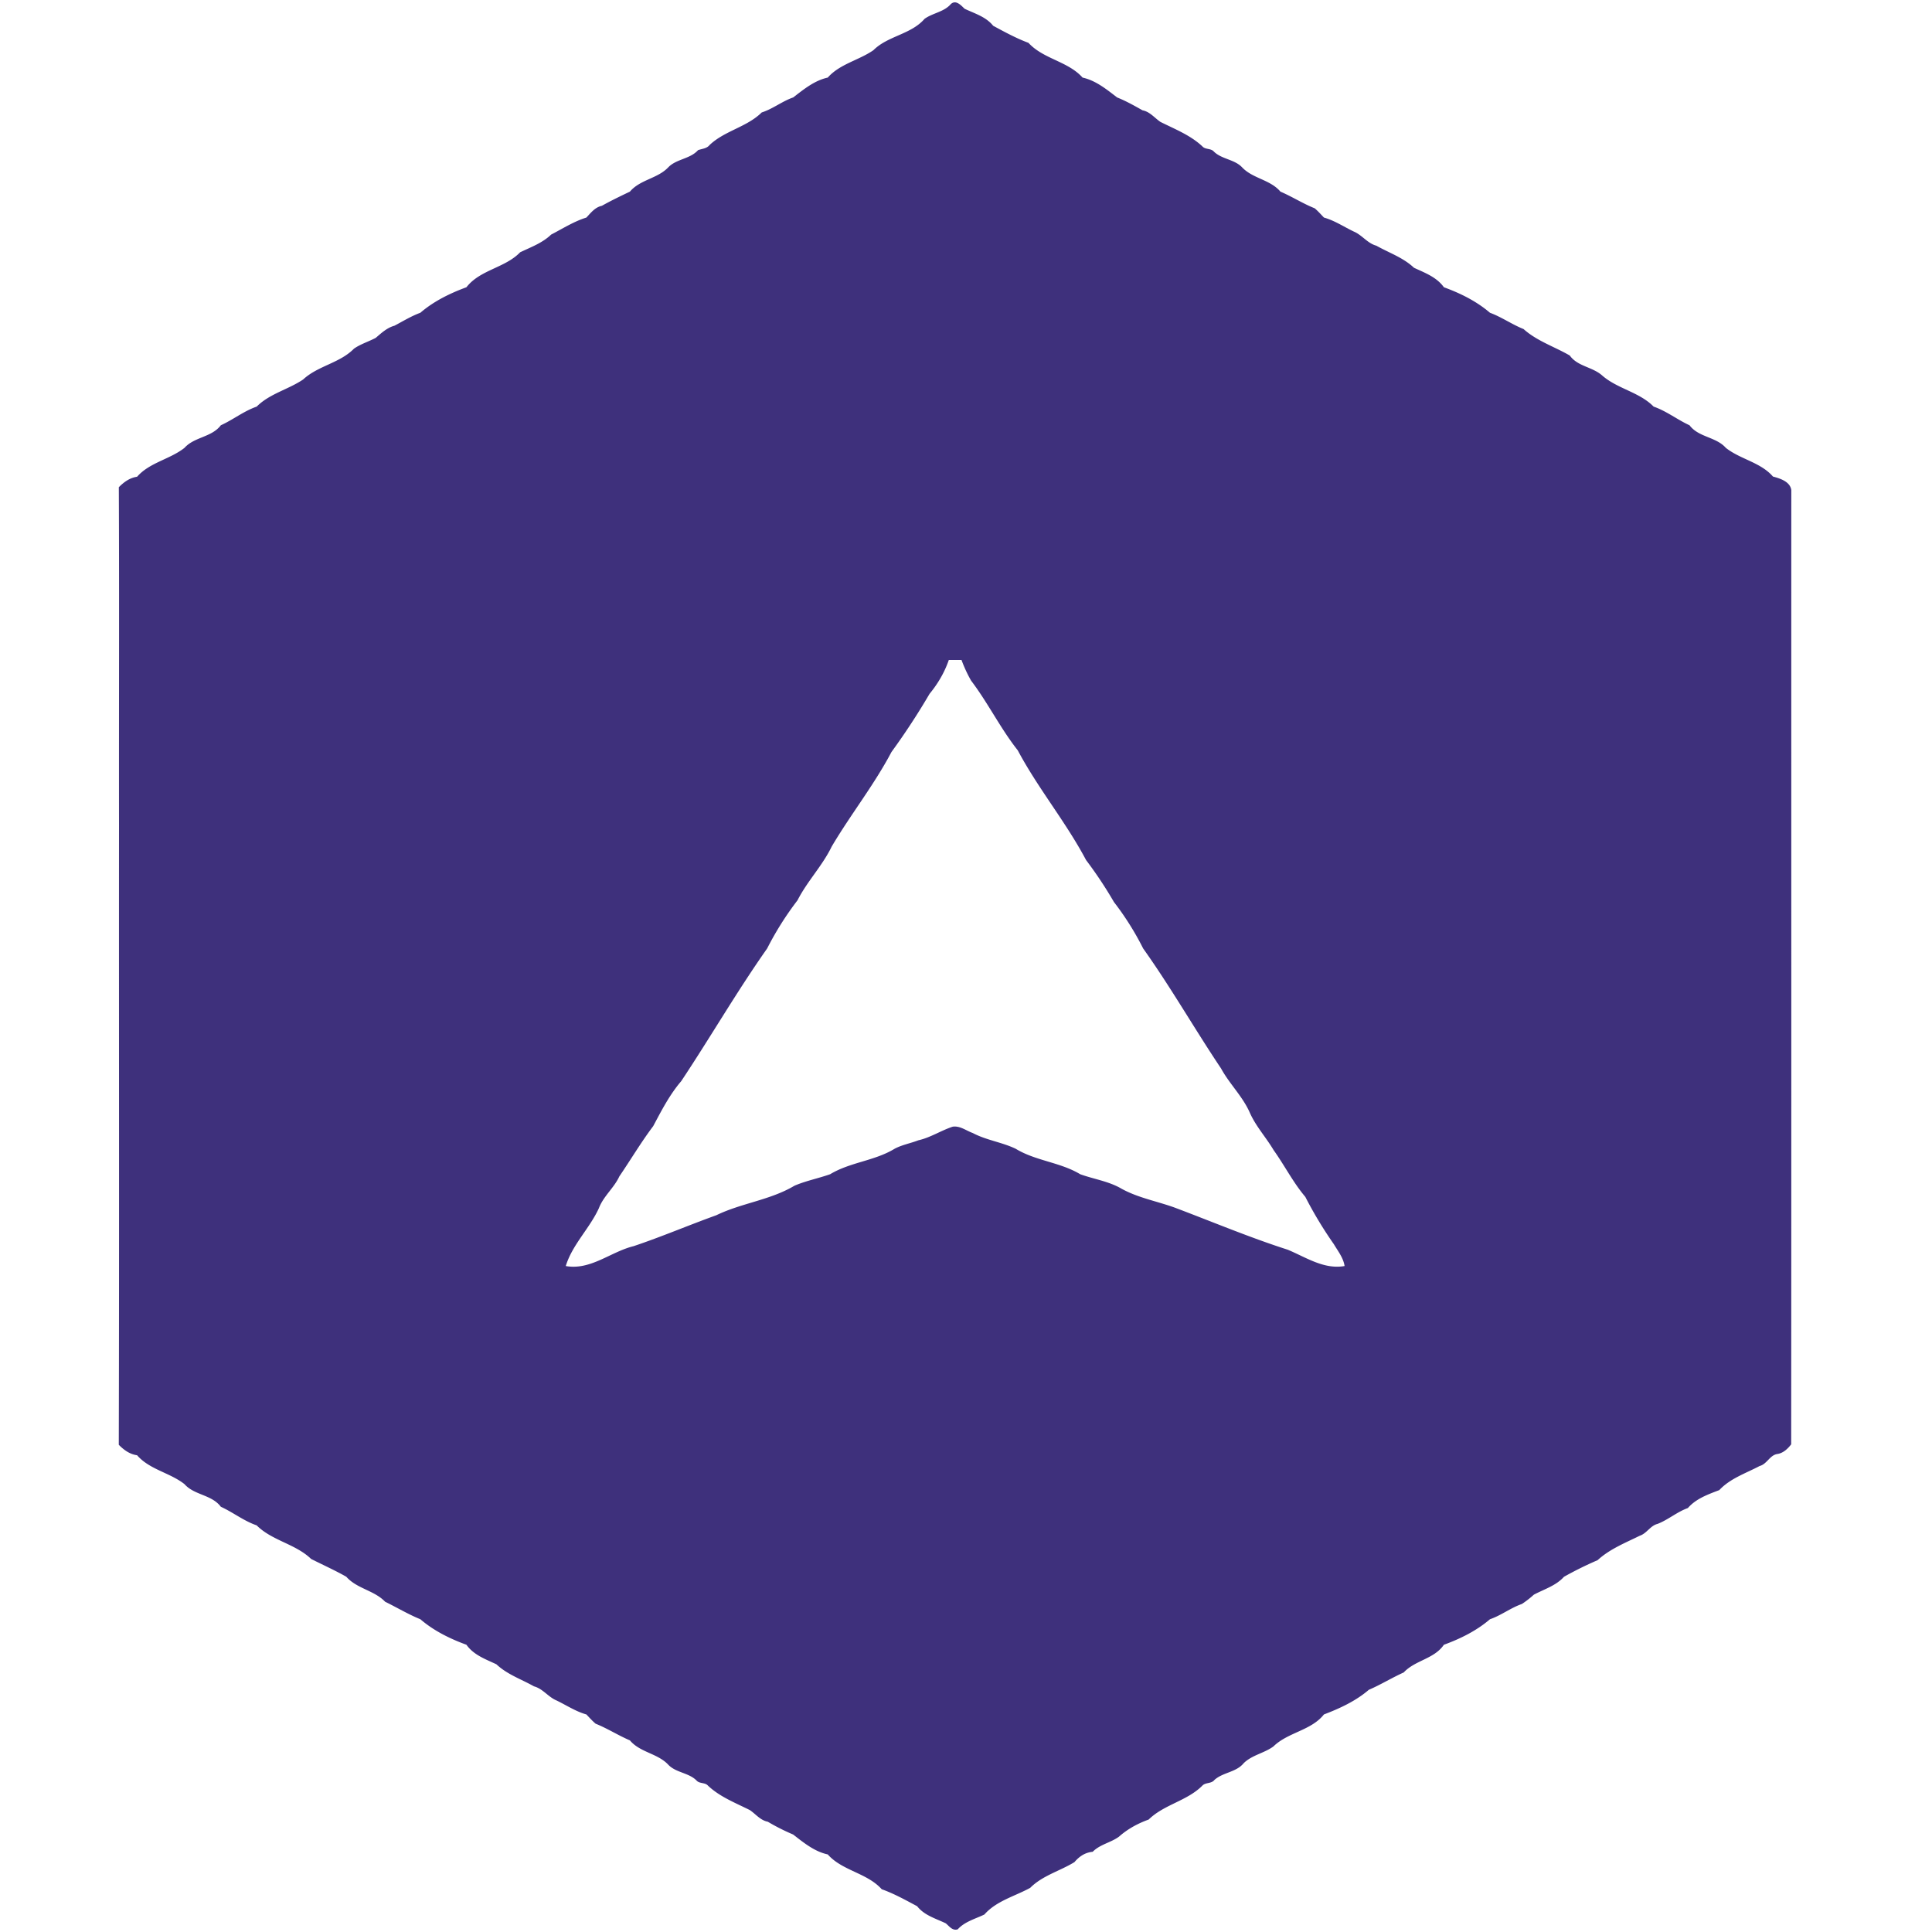 <svg xmlns="http://www.w3.org/2000/svg" width="32" height="32" viewBox="0 0 44 50" class="animelab"><path d="M21.607.106c.131-.121.263.031.356.12.262.125.552.206.74.441.295.159.596.324.914.442.386.421 1.021.475 1.4.899.341.075.621.304.894.514.229.091.445.213.658.333.19.036.31.196.463.3.374.187.776.343 1.085.633.077.087.22.046.297.134.203.2.532.2.73.407.275.294.728.317.993.63.303.13.582.31.888.432.085.073.16.157.238.239.275.077.516.239.772.362.216.09.353.304.584.366.332.187.695.307.975.572.282.131.585.24.774.504.426.155.845.362 1.192.66.303.112.57.302.87.422.345.31.8.455 1.196.685.204.286.59.292.842.52.395.343.958.425 1.328.802.331.114.614.339.929.483.235.314.685.297.939.584.374.297.9.373 1.22.743.188.05.446.132.475.351-.002 8.232.003 16.464-.003 24.695-.09.117-.209.23-.362.251-.193.031-.266.262-.455.31-.358.19-.761.32-1.044.624-.296.113-.6.22-.813.464-.28.1-.509.303-.784.41-.187.045-.28.247-.46.306-.378.187-.778.344-1.092.633a9.317 9.317 0 00-.87.43c-.209.232-.511.32-.78.463a2.52 2.52 0 01-.31.241c-.29.1-.535.295-.826.395-.347.298-.766.505-1.192.66-.253.37-.744.399-1.04.717-.304.136-.593.316-.903.449-.337.29-.75.481-1.162.638-.33.417-.93.46-1.306.827-.238.176-.56.223-.774.438-.193.234-.536.232-.755.431-.077.1-.23.058-.312.147-.395.396-.99.486-1.389.877-.279.1-.544.244-.767.442-.212.156-.494.2-.681.392-.197.018-.346.119-.472.267-.373.23-.829.348-1.145.666-.397.218-.875.337-1.186.69-.237.115-.507.182-.69.384-.14.043-.217-.081-.31-.156-.263-.126-.554-.205-.74-.442-.296-.158-.597-.326-.917-.44-.382-.425-1.02-.475-1.397-.901-.342-.073-.622-.303-.894-.514a5.482 5.482 0 01-.658-.332c-.191-.036-.311-.197-.464-.301-.373-.187-.776-.342-1.084-.633-.077-.088-.222-.045-.297-.134-.203-.202-.533-.2-.73-.407-.275-.295-.73-.316-.993-.63-.304-.13-.583-.31-.888-.432-.086-.074-.161-.157-.238-.239-.276-.077-.517-.239-.773-.362-.216-.09-.353-.304-.583-.365-.331-.187-.694-.307-.973-.571-.282-.133-.588-.24-.776-.506-.426-.155-.846-.362-1.192-.66-.316-.128-.609-.306-.912-.453-.284-.297-.731-.336-1.005-.647-.294-.167-.607-.307-.91-.46-.406-.392-1.012-.472-1.41-.87-.331-.113-.612-.338-.927-.481-.236-.316-.686-.297-.94-.585-.378-.298-.904-.376-1.227-.748-.192-.027-.341-.136-.474-.271.014-5.35.002-10.7.006-16.049-.004-2.91.008-5.822-.005-8.733.133-.134.282-.243.473-.271.325-.371.85-.45 1.227-.748.255-.285.703-.271.94-.584.316-.143.596-.368.928-.483.334-.335.817-.442 1.202-.702.384-.356.947-.422 1.316-.798.172-.12.378-.181.564-.28.146-.125.293-.262.484-.314.22-.116.434-.248.67-.335.346-.298.767-.504 1.192-.66.355-.456 1-.499 1.39-.905.28-.134.576-.24.802-.458.3-.155.59-.341.913-.441.116-.124.225-.267.4-.304.237-.133.481-.25.726-.367.265-.313.717-.336.994-.63.21-.217.564-.213.769-.443.104-.038.226-.04.3-.134.391-.37.963-.462 1.348-.842.288-.091.527-.289.814-.388.273-.21.553-.44.895-.514.313-.355.805-.447 1.183-.71.372-.371.972-.406 1.322-.81.21-.152.504-.178.68-.382zm-.052 16.974c-.11.321-.283.615-.498.876a18.051 18.051 0 01-.986 1.506c-.451.855-1.056 1.616-1.547 2.447-.24.497-.634.898-.884 1.39a8.044 8.044 0 00-.786 1.247c-.785 1.115-1.469 2.299-2.224 3.434-.3.35-.51.76-.725 1.164-.315.418-.581.868-.876 1.3-.138.3-.41.51-.53.824-.24.525-.688.944-.857 1.497.646.115 1.162-.37 1.757-.515.722-.242 1.423-.542 2.14-.8.652-.316 1.396-.391 2.022-.764.298-.128.62-.19.923-.297.519-.313 1.151-.344 1.668-.659.193-.103.411-.14.614-.219.314-.07.585-.252.888-.352.19-.03.35.103.52.163.352.187.757.237 1.114.409.517.314 1.148.346 1.668.658.352.128.738.181 1.066.373.433.24.925.325 1.385.493.972.366 1.929.77 2.918 1.087.471.195.937.518 1.473.423-.032-.212-.17-.384-.277-.564a10.383 10.383 0 01-.74-1.227c-.316-.372-.536-.812-.82-1.209-.197-.333-.464-.62-.62-.978-.186-.417-.524-.738-.74-1.135-.688-1.026-1.3-2.1-2.017-3.107a7.393 7.393 0 00-.755-1.2 10.74 10.74 0 00-.722-1.087c-.523-.987-1.243-1.853-1.768-2.84-.45-.57-.769-1.226-1.207-1.803a3.55 3.55 0 01-.248-.535h-.329z" fill="#3E307C" fill-rule="evenodd"></path></svg>